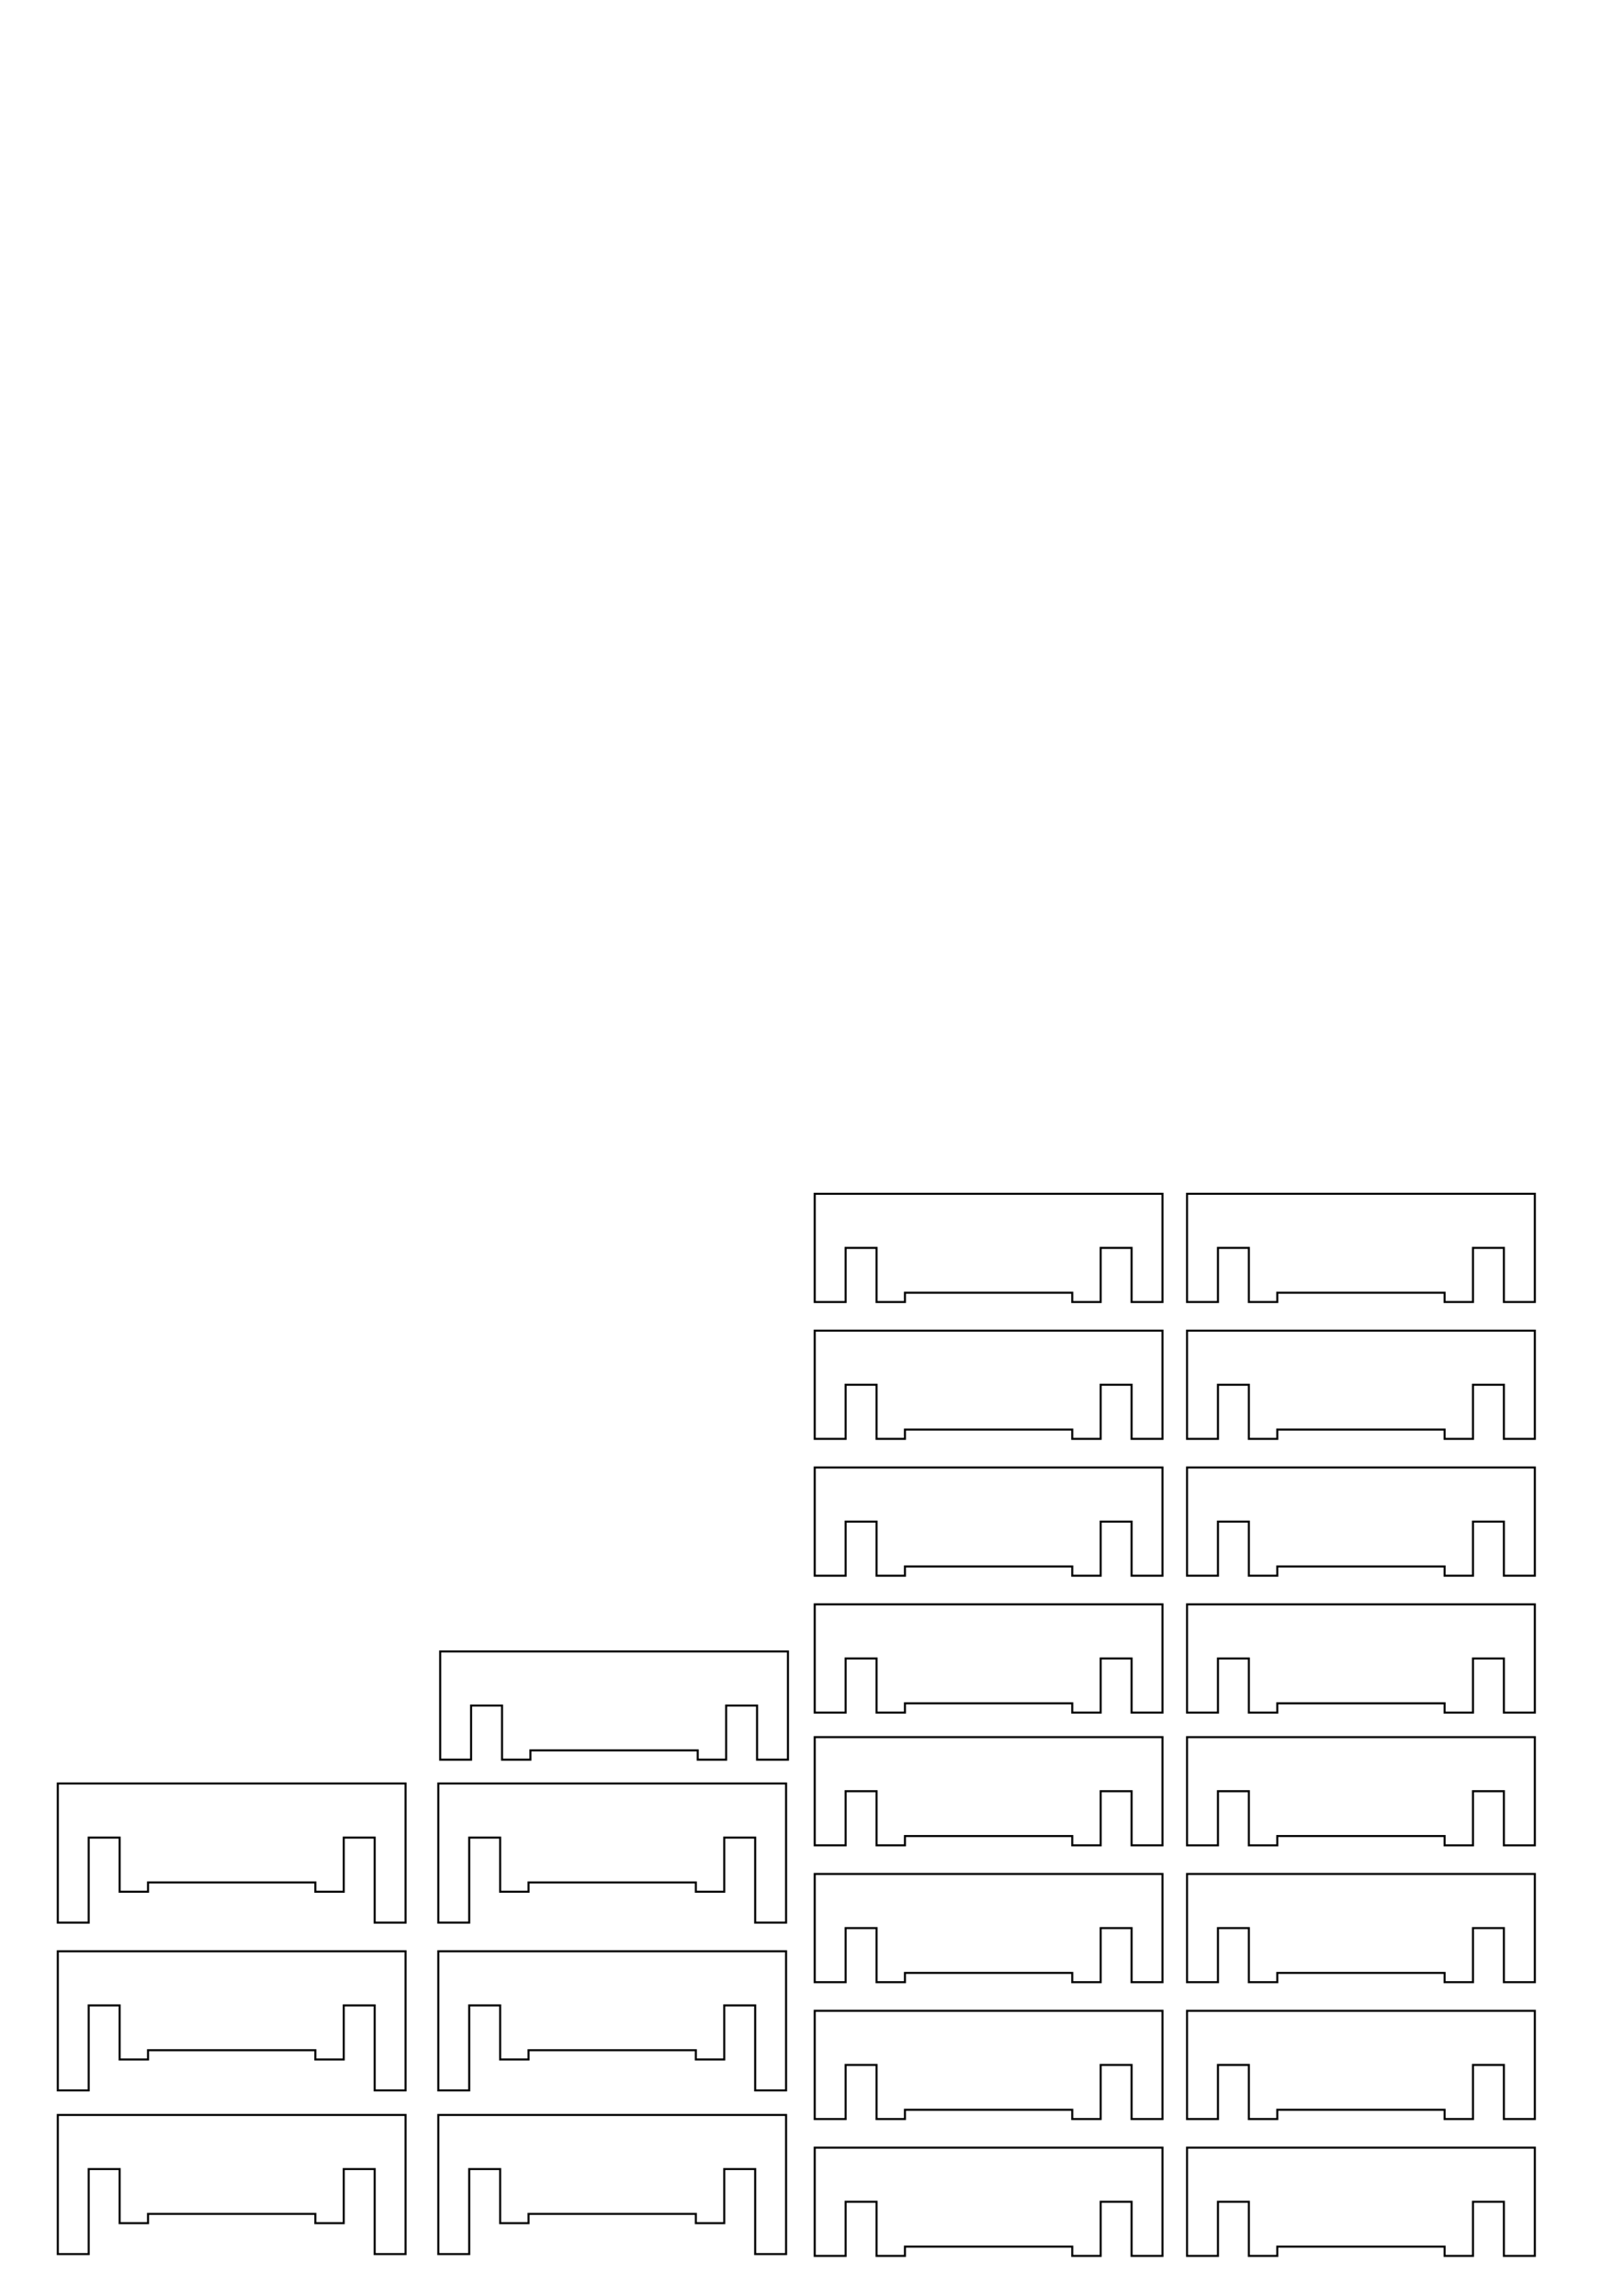 <?xml version="1.0" encoding="UTF-8" standalone="no"?>
<svg
   xmlns:dc="http://purl.org/dc/elements/1.1/"
   xmlns:cc="http://creativecommons.org/ns#"
   xmlns:rdf="http://www.w3.org/1999/02/22-rdf-syntax-ns#"
   xmlns:svg="http://www.w3.org/2000/svg"
   xmlns="http://www.w3.org/2000/svg"
   xmlns:sodipodi="http://sodipodi.sourceforge.net/DTD/sodipodi-0.dtd"
   xmlns:inkscape="http://www.inkscape.org/namespaces/inkscape"
   width="793.701"
   height="1122.52"
   version="1.1"
   id="svg22"
   sodipodi:docname="front_1+2_x23.svg"
   inkscape:version="0.92.2 5c3e80d, 2017-08-06">
  <sodipodi:namedview
     pagecolor="#ffffff"
     bordercolor="#666666"
     borderopacity="1"
     objecttolerance="10"
     gridtolerance="10"
     guidetolerance="10"
     inkscape:pageopacity="0"
     inkscape:pageshadow="2"
     inkscape:window-width="1366"
     inkscape:window-height="667"
     id="namedview24"
     showgrid="false"
     inkscape:zoom="0.84096523"
     inkscape:cx="305.05557"
     inkscape:cy="268.01926"
     inkscape:window-x="0"
     inkscape:window-y="1"
     inkscape:window-maximized="1"
     inkscape:current-layer="g20" />
  <desc
     id="desc2">/Users/andersseverinsen/Desktop/front_1.dxf - scale = 1.000000, origin = (0.000000, 0.000000), method = manual</desc>
  <defs
     id="defs16">
    <marker
       id="DistanceX"
       orient="auto"
       refX="0.0"
       refY="0.0"
       style="overflow:visible">
      <path
         d="M 3,-3 L -3,3 M 0,-5 L  0,5"
         style="stroke:#000000; stroke-width:0.5"
         id="path4" />
    </marker>
    <pattern
       height="8"
       id="Hatch"
       patternUnits="userSpaceOnUse"
       width="8"
       x="0"
       y="0">
      <path
         d="M8 4 l-4,4"
         linecap="square"
         stroke="#000000"
         stroke-width="0.25"
         id="path7" />
      <path
         d="M6 2 l-4,4"
         linecap="square"
         stroke="#000000"
         stroke-width="0.25"
         id="path9" />
      <path
         d="M4 0 l-4,4"
         linecap="square"
         stroke="#000000"
         stroke-width="0.25"
         id="path11" />
    </pattern>
    <symbol
       id="*MODEL_SPACE" />
    <symbol
       id="*PAPER_SPACE" />
    <marker
       style="overflow:visible"
       refY="0.0"
       refX="0.0"
       orient="auto"
       id="DistanceX-7">
      <path
         id="path870"
         style="stroke:#000000; stroke-width:0.5"
         d="M 3,-3 L -3,3 M 0,-5 L  0,5" />
    </marker>
    <pattern
       y="0"
       x="0"
       width="8"
       patternUnits="userSpaceOnUse"
       id="Hatch-9"
       height="8">
      <path
         id="path873"
         stroke-width="0.25"
         stroke="#000000"
         linecap="square"
         d="M8 4 l-4,4" />
      <path
         id="path875"
         stroke-width="0.25"
         stroke="#000000"
         linecap="square"
         d="M6 2 l-4,4" />
      <path
         id="path877"
         stroke-width="0.25"
         stroke="#000000"
         linecap="square"
         d="M4 0 l-4,4" />
    </pattern>
    <symbol
       id="*MODEL_SPACE-3" />
    <symbol
       id="*PAPER_SPACE-8" />
  </defs>
  <g
     inkscape:groupmode="layer"
     inkscape:label="0"
     id="g20">
    <path
       d="M 58.5,1060.544 H 43.382 v 41.575 H 28.264 v -68.031 h 170.079 v 68.031 h -15.118 v -41.575 h -15.118 v 26.457 h -13.89 v -4.535 H 72.39 v 4.535 H 58.5 Z"
       style="fill:none;stroke:#000000"
       id="path18"
       inkscape:connector-curvature="0" />
    <path
       inkscape:connector-curvature="0"
       id="path839"
       style="fill:none;stroke:#000000"
       d="m 244.579,1060.544 h -15.118 v 41.575 h -15.118 v -68.031 h 170.079 v 68.031 h -15.118 v -41.575 h -15.118 v 26.457 h -13.89 v -4.535 h -81.827 v 4.535 h -13.89 z" />
    <path
       inkscape:connector-curvature="0"
       id="path841"
       style="fill:none;stroke:#000000"
       d="M 58.5,980.513 H 43.382 v 41.575 H 28.264 V 954.056 h 170.079 v 68.031 h -15.118 v -41.575 h -15.118 v 26.457 h -13.89 v -4.535 H 72.39 v 4.535 H 58.5 Z" />
    <path
       d="m 244.579,980.513 h -15.118 v 41.575 H 214.342 V 954.056 h 170.079 v 68.031 h -15.118 v -41.575 h -15.118 v 26.457 h -13.89 v -4.535 h -81.827 v 4.535 h -13.89 z"
       style="fill:none;stroke:#000000"
       id="path843"
       inkscape:connector-curvature="0" />
    <path
       d="M 58.5,898.481 H 43.382 V 940.056 H 28.264 v -68.031 h 170.079 v 68.031 h -15.118 v -41.575 h -15.118 v 26.457 h -13.89 v -4.535 H 72.39 v 4.535 H 58.5 Z"
       style="fill:none;stroke:#000000"
       id="path845"
       inkscape:connector-curvature="0" />
    <path
       inkscape:connector-curvature="0"
       id="path847"
       style="fill:none;stroke:#000000"
       d="m 244.579,898.481 h -15.118 v 41.575 h -15.118 v -68.031 h 170.079 v 68.031 h -15.118 v -41.575 h -15.118 v 26.457 h -13.89 v -4.535 h -81.827 v 4.535 h -13.89 z" />
    <g
       id="g886"
       inkscape:label="0"
       transform="translate(483.933,-19.519)">
      <path
         id="path884"
         style="fill:none;stroke:#000000"
         d="m -55.276,1096.063 h -15.118 v 26.457 h -15.118 v -52.913 h 170.079 v 52.913 h -15.118 v -26.457 h -15.118 v 26.457 H 40.441 v -4.535 h -81.827 v 4.535 h -13.89 z"
         inkscape:connector-curvature="0" />
    </g>
    <g
       transform="translate(483.933,-86.432)"
       inkscape:label="0"
       id="g918">
      <path
         inkscape:connector-curvature="0"
         d="m -55.276,1096.063 h -15.118 v 26.457 h -15.118 v -52.913 h 170.079 v 52.913 h -15.118 v -26.457 h -15.118 v 26.457 H 40.441 v -4.535 h -81.827 v 4.535 h -13.89 z"
         style="fill:none;stroke:#000000"
         id="path916" />
    </g>
    <g
       transform="translate(483.933,-153.346)"
       inkscape:label="0"
       id="g922">
      <path
         inkscape:connector-curvature="0"
         d="m -55.276,1096.063 h -15.118 v 26.457 h -15.118 v -52.913 h 170.079 v 52.913 h -15.118 v -26.457 h -15.118 v 26.457 H 40.441 v -4.535 h -81.827 v 4.535 h -13.89 z"
         style="fill:none;stroke:#000000"
         id="path920" />
    </g>
    <g
       id="g926"
       inkscape:label="0"
       transform="translate(483.933,-220.259)">
      <path
         id="path924"
         style="fill:none;stroke:#000000"
         d="m -55.276,1096.063 h -15.118 v 26.457 h -15.118 v -52.913 h 170.079 v 52.913 h -15.118 v -26.457 h -15.118 v 26.457 H 40.441 v -4.535 h -81.827 v 4.535 h -13.89 z"
         inkscape:connector-curvature="0" />
    </g>
    <g
       transform="translate(666.012,-19.519)"
       inkscape:label="0"
       id="g930">
      <path
         inkscape:connector-curvature="0"
         d="m -55.276,1096.063 h -15.118 v 26.457 h -15.118 v -52.913 h 170.079 v 52.913 h -15.118 v -26.457 h -15.118 v 26.457 H 40.441 v -4.535 h -81.827 v 4.535 h -13.89 z"
         style="fill:none;stroke:#000000"
         id="path928" />
    </g>
    <g
       id="g934"
       inkscape:label="0"
       transform="translate(666.012,-86.432)">
      <path
         id="path932"
         style="fill:none;stroke:#000000"
         d="m -55.276,1096.063 h -15.118 v 26.457 h -15.118 v -52.913 h 170.079 v 52.913 h -15.118 v -26.457 h -15.118 v 26.457 H 40.441 v -4.535 h -81.827 v 4.535 h -13.89 z"
         inkscape:connector-curvature="0" />
    </g>
    <g
       id="g938"
       inkscape:label="0"
       transform="translate(666.012,-153.346)">
      <path
         id="path936"
         style="fill:none;stroke:#000000"
         d="m -55.276,1096.063 h -15.118 v 26.457 h -15.118 v -52.913 h 170.079 v 52.913 h -15.118 v -26.457 h -15.118 v 26.457 H 40.441 v -4.535 h -81.827 v 4.535 h -13.89 z"
         inkscape:connector-curvature="0" />
    </g>
    <g
       transform="translate(666.012,-220.259)"
       inkscape:label="0"
       id="g942">
      <path
         inkscape:connector-curvature="0"
         d="m -55.276,1096.063 h -15.118 v 26.457 h -15.118 v -52.913 h 170.079 v 52.913 h -15.118 v -26.457 h -15.118 v 26.457 H 40.441 v -4.535 h -81.827 v 4.535 h -13.89 z"
         style="fill:none;stroke:#000000"
         id="path940" />
    </g>
    <g
       transform="translate(483.933,-285.172)"
       inkscape:label="0"
       id="g946">
      <path
         inkscape:connector-curvature="0"
         d="m -55.276,1096.063 h -15.118 v 26.457 h -15.118 v -52.913 h 170.079 v 52.913 h -15.118 v -26.457 h -15.118 v 26.457 H 40.441 v -4.535 h -81.827 v 4.535 h -13.89 z"
         style="fill:none;stroke:#000000"
         id="path944" />
    </g>
    <g
       id="g950"
       inkscape:label="0"
       transform="translate(483.933,-352.086)">
      <path
         id="path948"
         style="fill:none;stroke:#000000"
         d="m -55.276,1096.063 h -15.118 v 26.457 h -15.118 v -52.913 h 170.079 v 52.913 h -15.118 v -26.457 h -15.118 v 26.457 H 40.441 v -4.535 h -81.827 v 4.535 h -13.89 z"
         inkscape:connector-curvature="0" />
    </g>
    <g
       id="g954"
       inkscape:label="0"
       transform="translate(483.933,-418.999)">
      <path
         id="path952"
         style="fill:none;stroke:#000000"
         d="m -55.276,1096.063 h -15.118 v 26.457 h -15.118 v -52.913 h 170.079 v 52.913 h -15.118 v -26.457 h -15.118 v 26.457 H 40.441 v -4.535 h -81.827 v 4.535 h -13.89 z"
         inkscape:connector-curvature="0" />
    </g>
    <g
       transform="translate(483.933,-485.913)"
       inkscape:label="0"
       id="g958">
      <path
         inkscape:connector-curvature="0"
         d="m -55.276,1096.063 h -15.118 v 26.457 h -15.118 v -52.913 h 170.079 v 52.913 h -15.118 v -26.457 h -15.118 v 26.457 H 40.441 v -4.535 h -81.827 v 4.535 h -13.89 z"
         style="fill:none;stroke:#000000"
         id="path956" />
    </g>
    <g
       id="g962"
       inkscape:label="0"
       transform="translate(666.012,-285.172)">
      <path
         id="path960"
         style="fill:none;stroke:#000000"
         d="m -55.276,1096.063 h -15.118 v 26.457 h -15.118 v -52.913 h 170.079 v 52.913 h -15.118 v -26.457 h -15.118 v 26.457 H 40.441 v -4.535 h -81.827 v 4.535 h -13.89 z"
         inkscape:connector-curvature="0" />
    </g>
    <g
       transform="translate(666.012,-352.086)"
       inkscape:label="0"
       id="g966">
      <path
         inkscape:connector-curvature="0"
         d="m -55.276,1096.063 h -15.118 v 26.457 h -15.118 v -52.913 h 170.079 v 52.913 h -15.118 v -26.457 h -15.118 v 26.457 H 40.441 v -4.535 h -81.827 v 4.535 h -13.89 z"
         style="fill:none;stroke:#000000"
         id="path964" />
    </g>
    <g
       transform="translate(666.012,-418.999)"
       inkscape:label="0"
       id="g970">
      <path
         inkscape:connector-curvature="0"
         d="m -55.276,1096.063 h -15.118 v 26.457 h -15.118 v -52.913 h 170.079 v 52.913 h -15.118 v -26.457 h -15.118 v 26.457 H 40.441 v -4.535 h -81.827 v 4.535 h -13.89 z"
         style="fill:none;stroke:#000000"
         id="path968" />
    </g>
    <g
       id="g974"
       inkscape:label="0"
       transform="translate(666.012,-485.913)">
      <path
         id="path972"
         style="fill:none;stroke:#000000"
         d="m -55.276,1096.063 h -15.118 v 26.457 h -15.118 v -52.913 h 170.079 v 52.913 h -15.118 v -26.457 h -15.118 v 26.457 H 40.441 v -4.535 h -81.827 v 4.535 h -13.89 z"
         inkscape:connector-curvature="0" />
    </g>
    <g
       id="g978"
       inkscape:label="0"
       transform="translate(300.774,-262.147)">
      <path
         id="path976"
         style="fill:none;stroke:#000000"
         d="m -55.276,1096.063 h -15.118 v 26.457 h -15.118 v -52.913 h 170.079 v 52.913 h -15.118 v -26.457 h -15.118 v 26.457 H 40.441 v -4.535 h -81.827 v 4.535 h -13.89 z"
         inkscape:connector-curvature="0" />
    </g>
  </g>
</svg>
